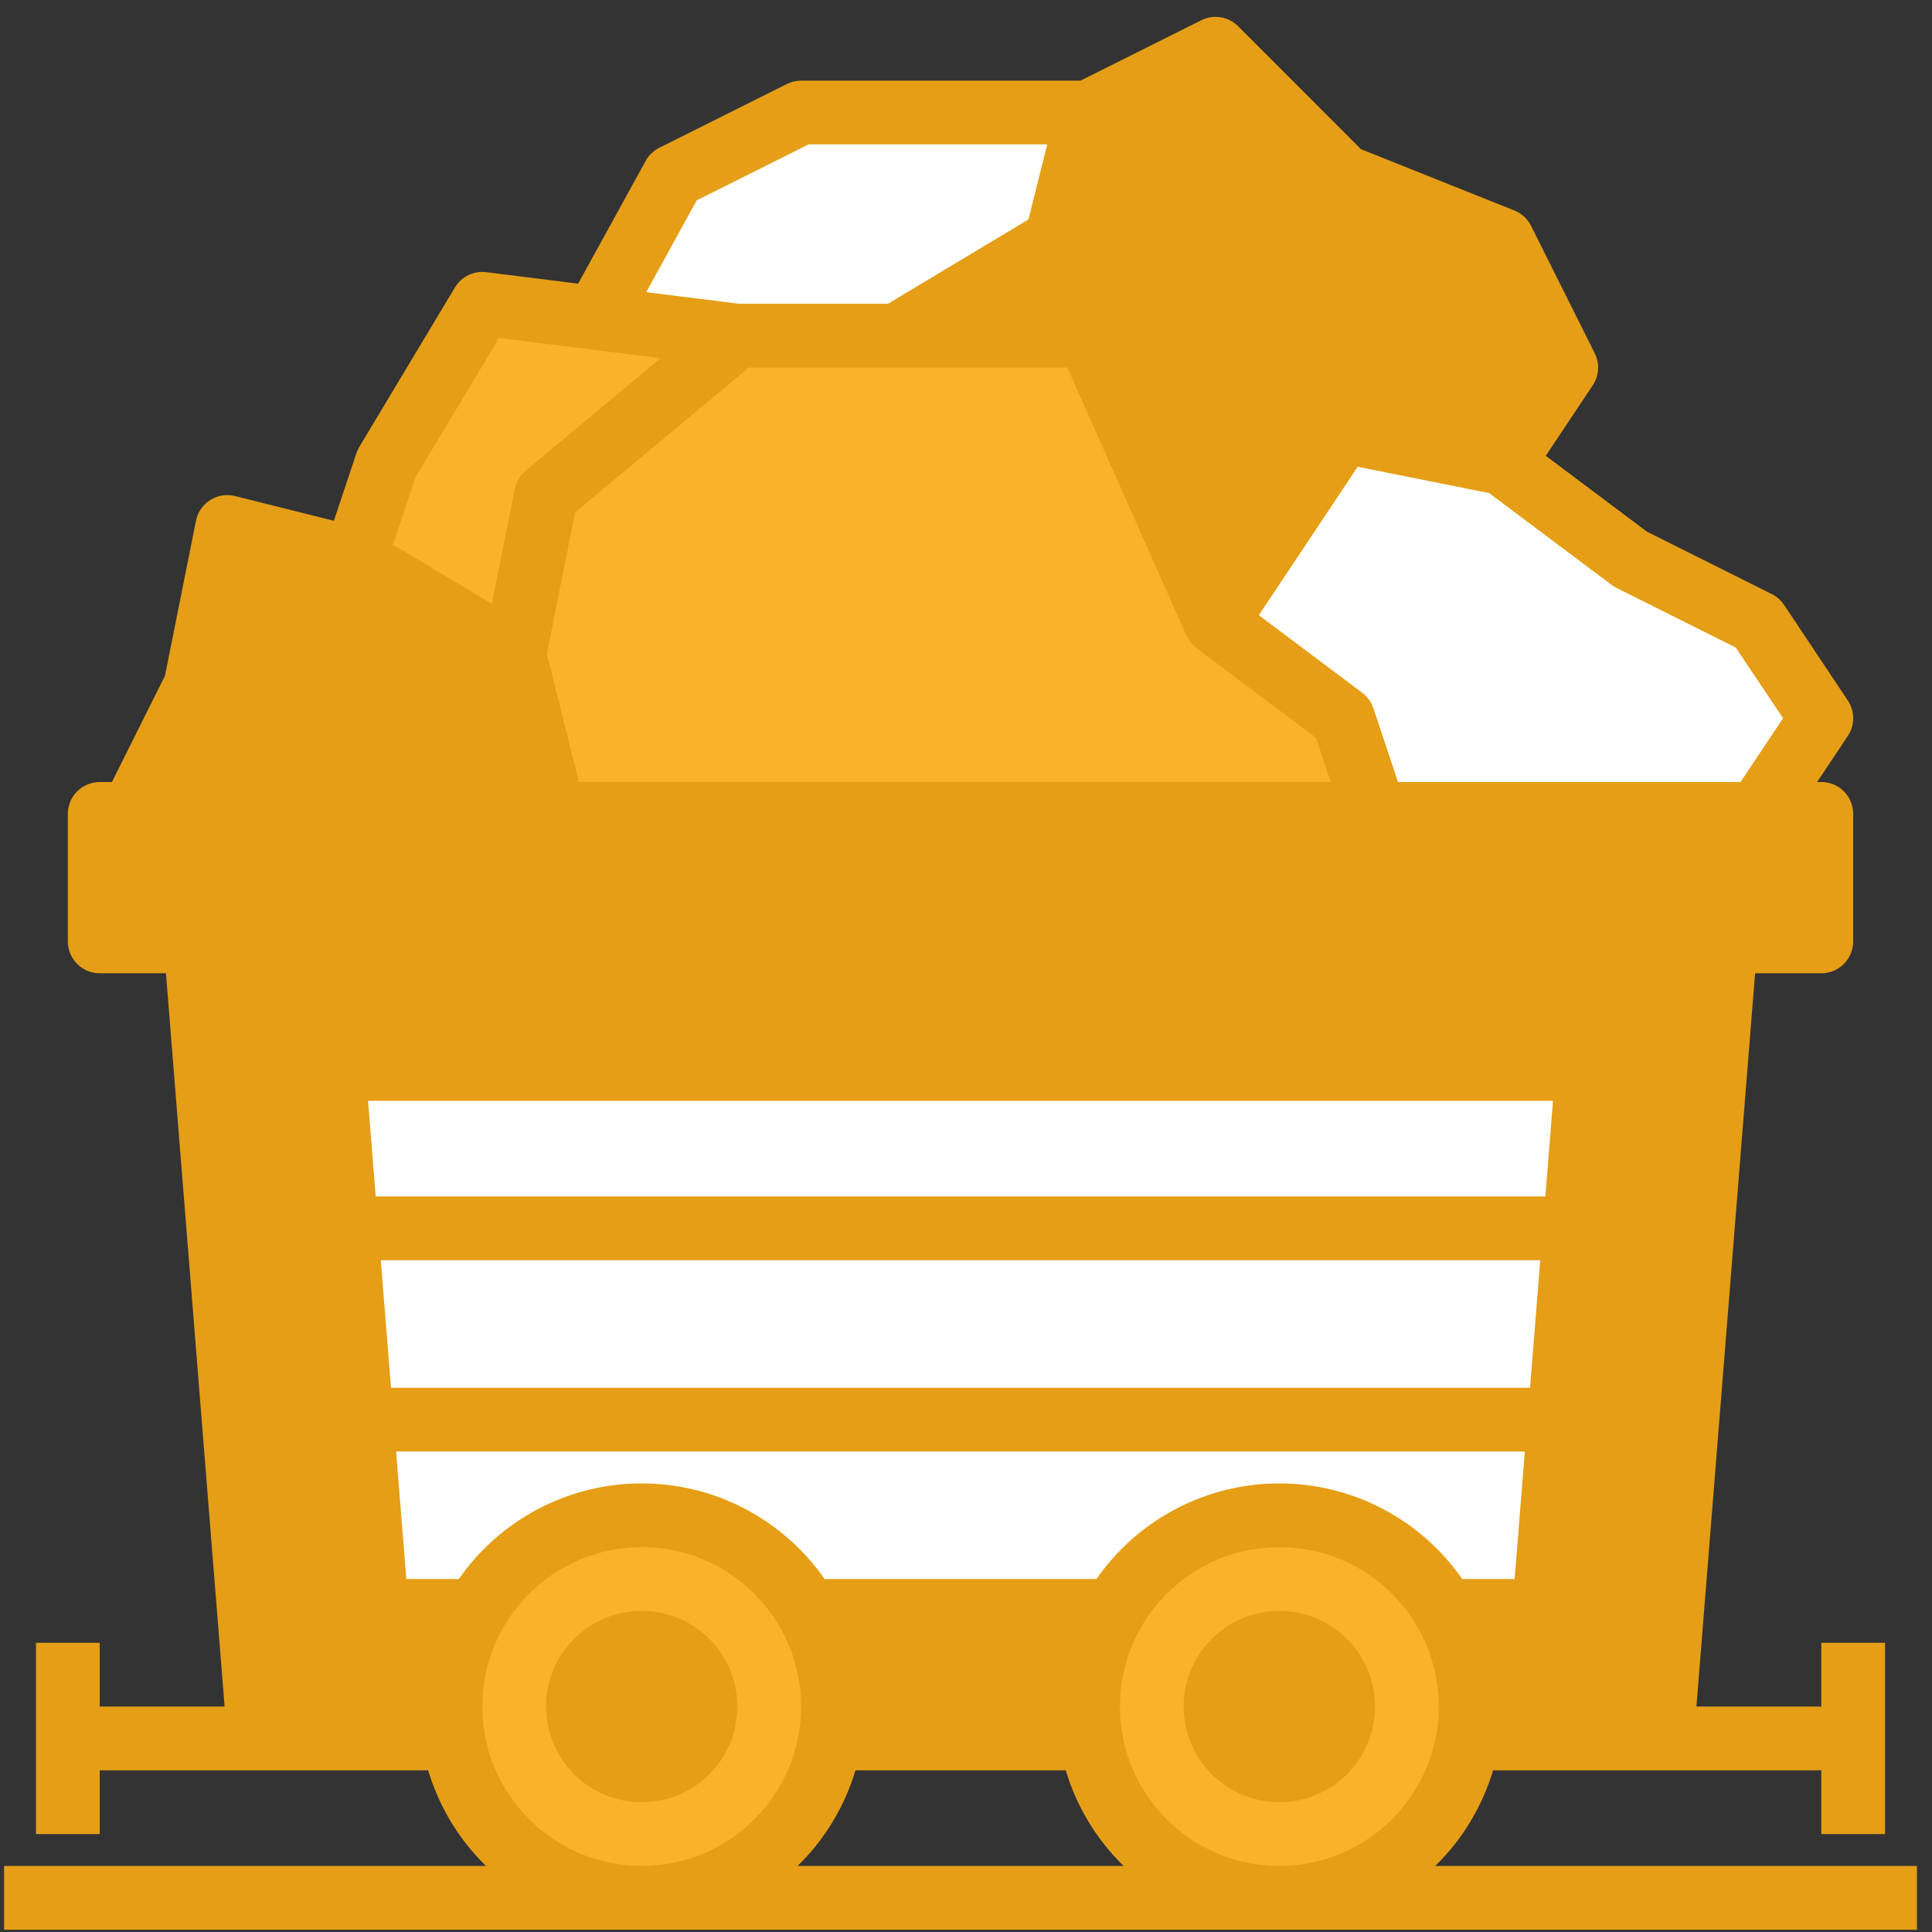 <svg width="101" height="101" viewBox="0 0 101 101" fill="none" xmlns="http://www.w3.org/2000/svg">
<rect x="0" y="0" width="101" height="101" fill="#333333" stroke="none"/>
<g clip-path="url(#clip0)">
<path d="M86.88 90.881H13.547L10.214 49.214H90.214L86.88 90.881Z" fill="#E59E16"/>
<path d="M5.214 42.547H95.213V49.214H5.214V42.547Z" fill="#E59E16"/>
<path d="M19.703 84.214H80.726L81.526 74.214H18.902L19.703 84.214Z" fill="white"/>
<path d="M82.992 55.881H17.436L18.102 64.214H82.325L82.992 55.881Z" fill="white"/>
<path d="M18.102 64.214L18.902 74.214H81.525L82.325 64.214H18.102Z" fill="white"/>
<path d="M6.88 42.547L10.214 35.881L11.88 27.547L18.547 29.214L26.88 34.214L28.547 40.881V42.547H6.88Z" fill="#E59E16"/>
<path d="M28.547 42.547L26.88 34.214L28.547 25.881L38.547 17.547H56.88L63.547 32.547L70.214 37.547L71.88 42.547H28.547Z" fill="#F9B22A"/>
<path d="M63.547 32.547L70.214 22.547L78.547 24.214L85.214 29.214L91.88 32.547L95.214 37.547L91.88 42.547H71.88L70.214 37.547L63.547 32.547Z" fill="white"/>
<path d="M25.214 15.881L38.547 17.547L28.547 25.881L26.881 34.214L18.547 29.214L20.214 24.214L25.214 15.881Z" fill="#F9B22A"/>
<path d="M46.881 17.547L55.214 12.547L56.881 5.881L63.547 2.547L70.214 9.214L78.547 12.547L81.881 19.214L78.547 24.214L70.214 22.547L63.547 32.547L56.881 17.547H46.881Z" fill="#E59E16"/>
<path d="M31.141 16.621L35.214 9.214L41.881 5.881H56.881L55.214 12.547L46.881 17.547H38.547L31.141 16.621Z" fill="white"/>
<path d="M76.88 89.214C76.88 94.738 72.404 99.214 66.88 99.214C61.358 99.214 56.88 94.738 56.88 89.214C56.88 83.692 61.358 79.214 66.88 79.214C72.404 79.214 76.88 83.692 76.88 89.214Z" fill="#F9B22A"/>
<path d="M70.214 89.214C70.214 91.056 68.721 92.547 66.88 92.547C65.04 92.547 63.547 91.056 63.547 89.214C63.547 87.373 65.04 85.881 66.88 85.881C68.721 85.881 70.214 87.373 70.214 89.214Z" fill="#E59E16"/>
<path d="M43.547 89.214C43.547 94.738 39.071 99.214 33.547 99.214C28.025 99.214 23.547 94.738 23.547 89.214C23.547 83.692 28.025 79.214 33.547 79.214C39.071 79.214 43.547 83.692 43.547 89.214Z" fill="#F9B22A"/>
<path d="M36.88 89.214C36.88 91.056 35.388 92.547 33.547 92.547C31.706 92.547 30.214 91.056 30.214 89.214C30.214 87.373 31.706 85.881 33.547 85.881C35.388 85.881 36.88 87.373 36.88 89.214Z" fill="#E59E16"/>
<path d="M100.213 100.881V97.548H75.03C76.447 96.165 77.487 94.445 78.055 92.548H95.213V95.881H98.547V85.881H95.213V89.214H88.685L91.752 50.881H95.213C96.134 50.881 96.88 50.136 96.88 49.214V42.548C96.88 41.627 96.134 40.881 95.213 40.881H94.994L96.6 38.473C96.974 37.913 96.974 37.183 96.6 36.623L93.267 31.623C93.106 31.383 92.884 31.187 92.626 31.057L86.094 27.791L80.808 23.828L83.267 20.14C83.598 19.643 83.638 19.008 83.372 18.473L80.039 11.806C79.856 11.441 79.546 11.155 79.167 11.003L71.15 7.799L64.725 1.37C64.218 0.863 63.444 0.736 62.802 1.057L56.487 4.215H41.88C41.622 4.215 41.367 4.275 41.136 4.39L34.469 7.724C34.166 7.875 33.916 8.115 33.754 8.411L30.224 14.828L25.421 14.228C24.766 14.146 24.126 14.458 23.785 15.024L18.786 23.357C18.722 23.462 18.671 23.573 18.633 23.69L17.454 27.225L12.287 25.933C11.846 25.822 11.378 25.896 10.993 26.138C10.608 26.38 10.338 26.769 10.247 27.215L8.624 35.329L5.851 40.881H5.214C4.293 40.881 3.547 41.627 3.547 42.548V49.214C3.547 50.136 4.293 50.881 5.214 50.881H8.676L11.742 89.214H5.214V85.881H1.881V95.881H5.214V92.548H22.381C22.948 94.445 23.99 96.165 25.406 97.548H0.214V100.881H100.213ZM41.697 97.548C43.113 96.165 44.154 94.445 44.722 92.548H55.714C56.281 94.445 57.323 96.165 58.739 97.548H41.697ZM23.987 82.548H21.241L20.707 75.881H79.714L79.18 82.548H76.441C74.265 79.416 70.694 77.548 66.88 77.548C63.068 77.548 59.496 79.416 57.321 82.548H43.108C40.931 79.416 37.361 77.548 33.547 77.548C29.734 77.548 26.163 79.416 23.987 82.548ZM19.241 57.548H81.187L80.787 62.548H19.641L19.241 57.548ZM19.907 65.881H80.52L79.987 72.548H20.441L19.907 65.881ZM55.214 89.214H45.214C45.21 88.085 45.042 86.963 44.714 85.881H55.714C55.385 86.963 55.217 88.085 55.214 89.214ZM66.88 97.548C62.278 97.548 58.547 93.817 58.547 89.214C58.547 84.612 62.278 80.881 66.88 80.881C71.483 80.881 75.214 84.612 75.214 89.214C75.208 93.815 71.481 97.543 66.88 97.548ZM84.469 30.715L90.738 33.85L93.214 37.548L90.992 40.881H73.082L71.796 37.021C71.688 36.7 71.486 36.418 71.214 36.215L65.808 32.161L70.975 24.402L77.845 25.775L84.213 30.548C84.293 30.612 84.379 30.667 84.469 30.715ZM30.164 40.477L28.589 34.175L30.066 26.785L39.151 19.215H55.797L62.023 33.225C62.042 33.266 62.072 33.3 62.093 33.34C62.116 33.382 62.142 33.423 62.169 33.462C62.194 33.508 62.223 33.553 62.254 33.597C62.287 33.637 62.329 33.668 62.365 33.705C62.422 33.769 62.483 33.827 62.547 33.882L68.797 38.57L69.567 40.881H30.214C30.214 40.745 30.198 40.609 30.164 40.477ZM63.214 4.577L69.03 10.393C69.19 10.553 69.38 10.679 69.589 10.763L77.334 13.86L79.952 19.095L77.775 22.361L70.547 20.915C69.886 20.782 69.209 21.062 68.834 21.623L63.847 29.103L58.41 16.872C58.142 16.267 57.542 15.879 56.88 15.881H52.898L56.072 13.977C56.451 13.749 56.723 13.381 56.831 12.953L58.312 7.03L63.214 4.577ZM36.424 10.473L42.274 7.548H54.746L53.763 11.474L46.419 15.881H38.65L33.784 15.273L36.424 10.473ZM26.09 17.67L34.538 18.726L27.488 24.602C27.195 24.845 26.995 25.182 26.92 25.555L25.714 31.568L20.547 28.473L21.734 24.915L26.09 17.67ZM11.714 36.627C11.776 36.496 11.821 36.357 11.847 36.215L13.181 29.596L17.911 30.779L21.675 33.037L25.399 35.272L26.514 40.881H9.577L11.714 36.627ZM6.881 44.214H93.547V47.548H6.881V44.214ZM15.086 89.214L12.019 50.881H88.409L85.342 89.214H78.547C78.544 88.085 78.375 86.963 78.047 85.881H80.714C81.585 85.884 82.311 85.216 82.381 84.348L84.647 56.014C84.684 55.55 84.525 55.091 84.209 54.749C83.892 54.407 83.447 54.214 82.98 54.214H17.436C16.969 54.214 16.524 54.407 16.207 54.749C15.891 55.091 15.731 55.55 15.769 56.014L18.036 84.348C18.105 85.216 18.831 85.884 19.703 85.881H22.369C22.045 86.963 21.88 88.085 21.88 89.214H15.086ZM25.214 89.214C25.214 84.612 28.945 80.881 33.547 80.881C38.15 80.881 41.88 84.612 41.88 89.214C41.88 93.817 38.15 97.548 33.547 97.548C28.948 97.543 25.22 93.815 25.214 89.214Z" fill="#E59E16"/>
<path d="M33.547 84.214C30.786 84.214 28.547 86.453 28.547 89.214C28.547 91.976 30.786 94.214 33.547 94.214C36.309 94.214 38.547 91.976 38.547 89.214C38.547 86.453 36.309 84.214 33.547 84.214ZM33.547 90.88C32.627 90.88 31.881 90.135 31.881 89.214C31.881 88.293 32.627 87.547 33.547 87.547C34.468 87.547 35.214 88.293 35.214 89.214C35.214 90.135 34.468 90.88 33.547 90.88Z" fill="#E59E16"/>
<path d="M66.88 84.214C64.119 84.214 61.88 86.453 61.88 89.214C61.88 91.976 64.119 94.214 66.88 94.214C69.642 94.214 71.88 91.976 71.88 89.214C71.88 86.453 69.642 84.214 66.88 84.214ZM66.88 90.88C65.96 90.88 65.214 90.135 65.214 89.214C65.214 88.293 65.96 87.547 66.88 87.547C67.801 87.547 68.547 88.293 68.547 89.214C68.547 90.135 67.801 90.88 66.88 90.88Z" fill="#E59E16"/>
</g>
<defs>
<clipPath id="clip0">
<rect width="100" height="100" fill="white" transform="translate(0.214 0.881)"/>
</clipPath>
</defs>
</svg>
